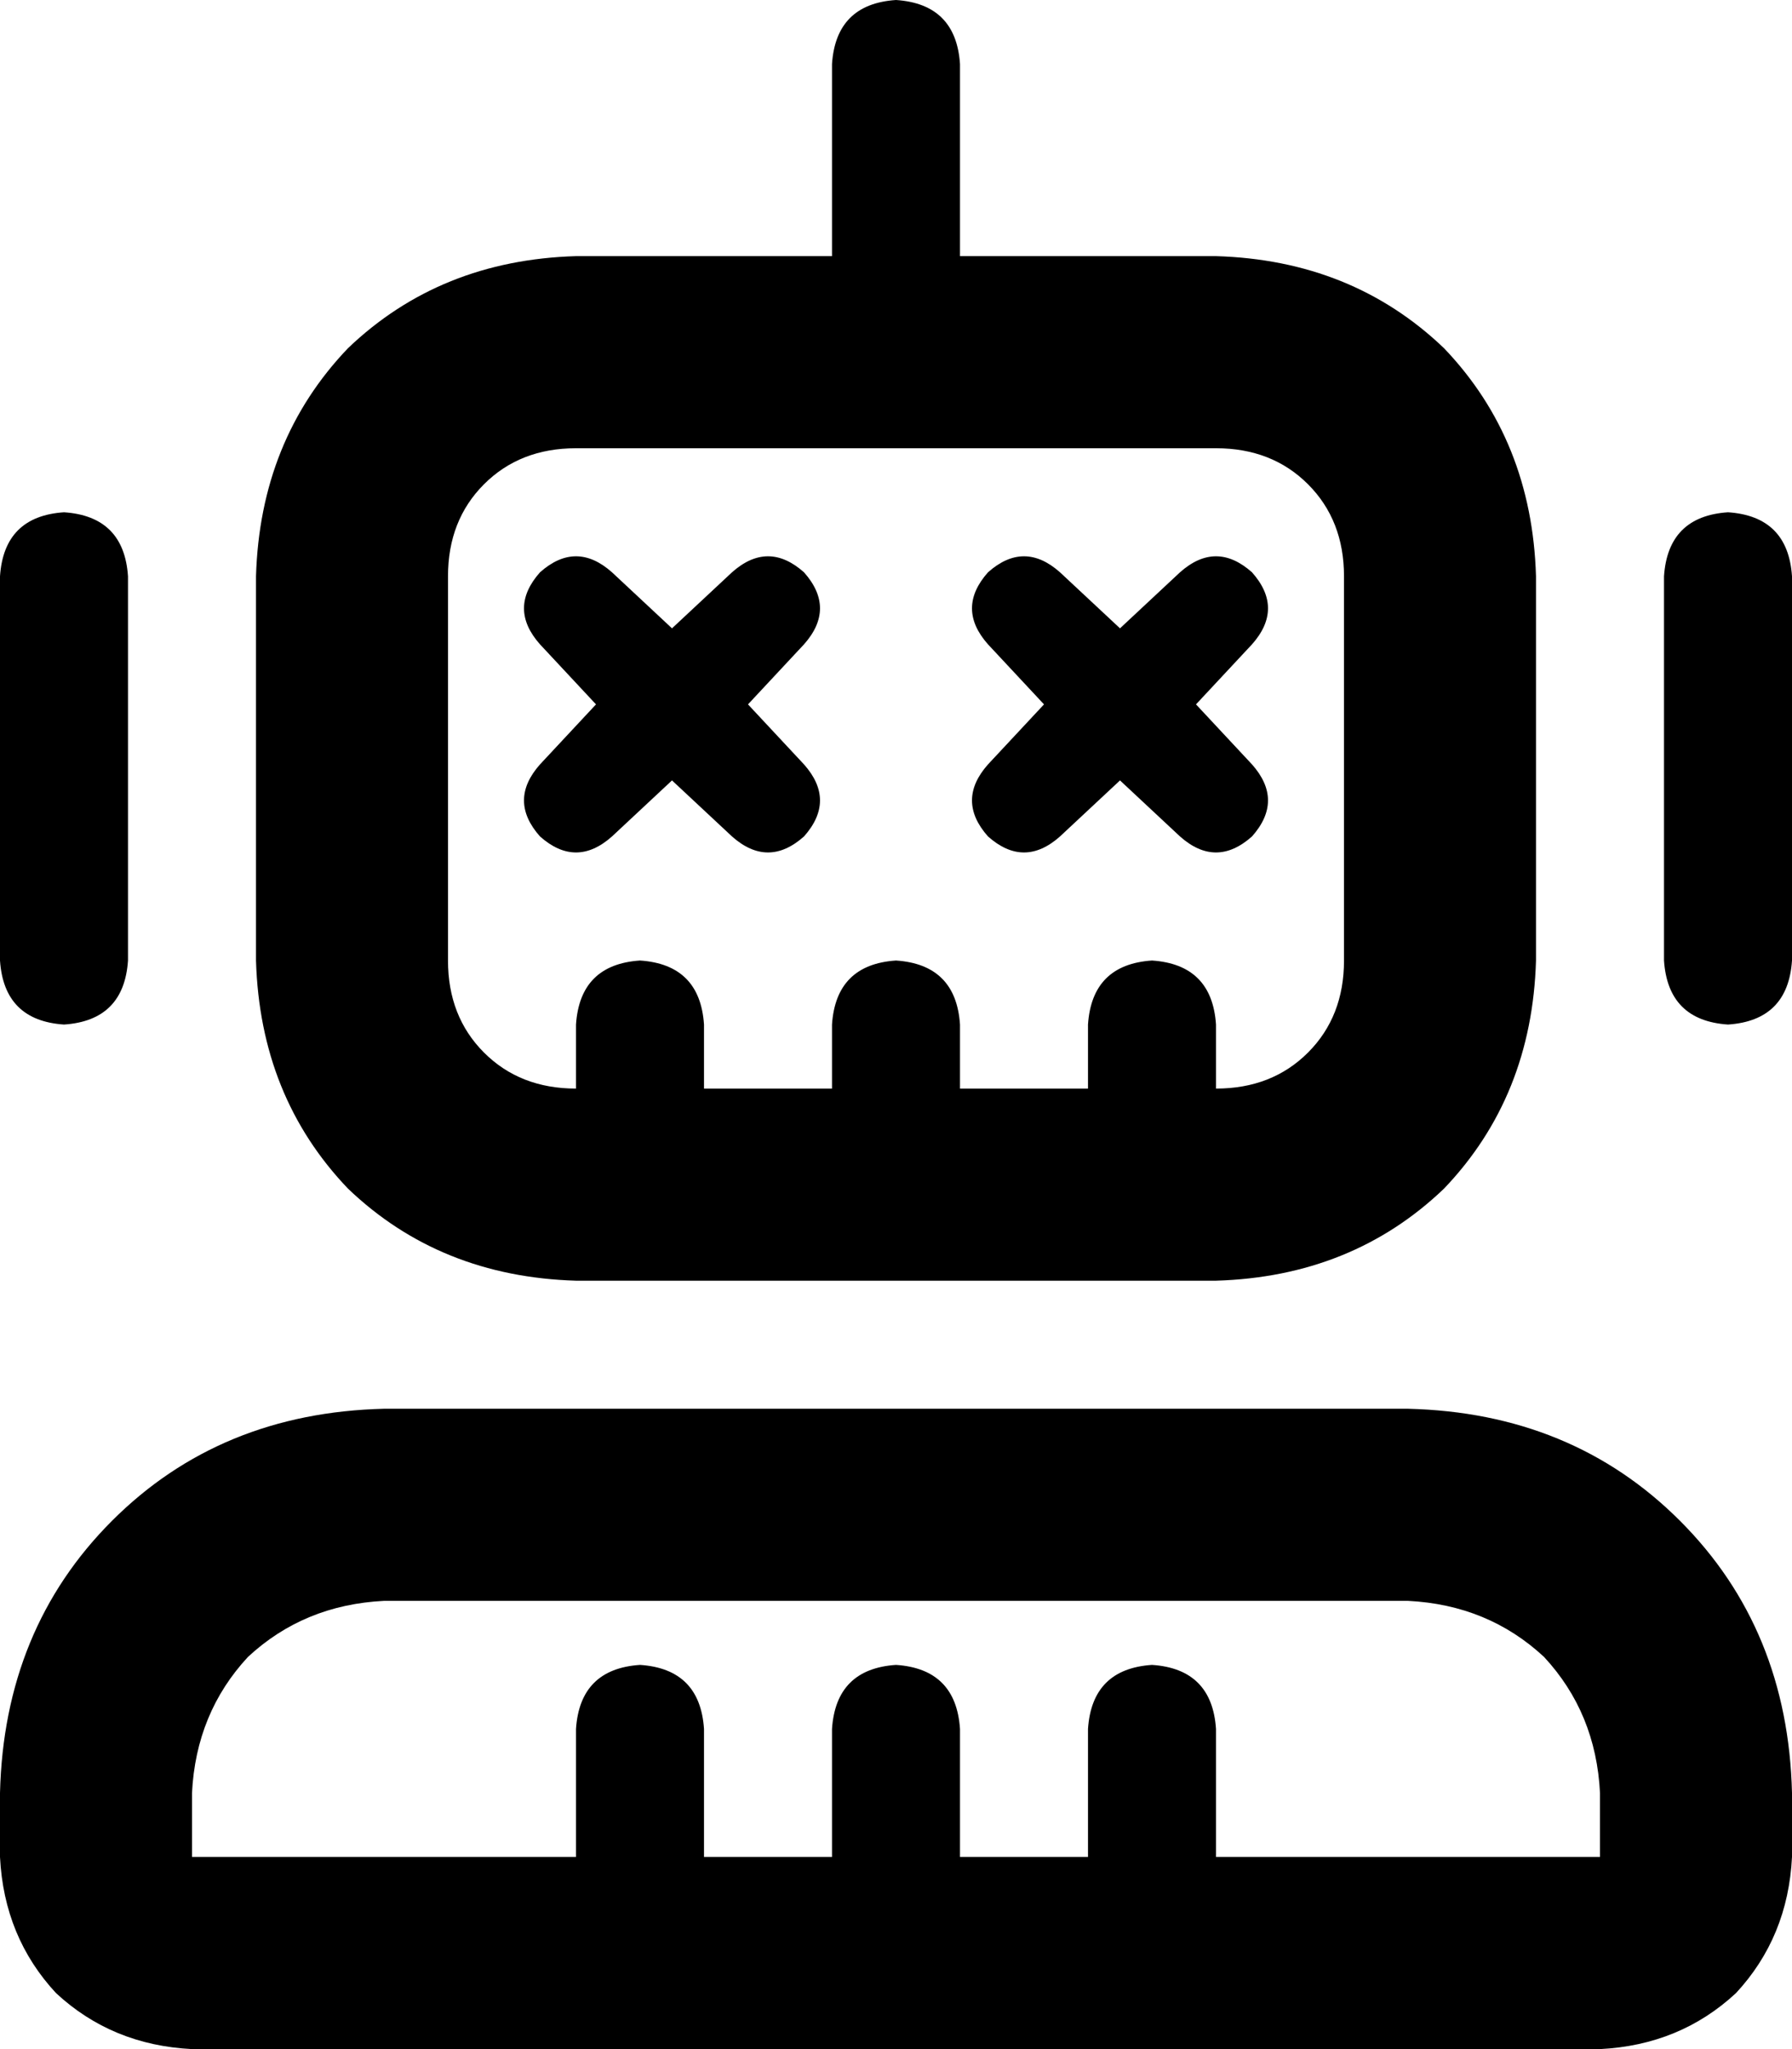 <svg xmlns="http://www.w3.org/2000/svg" viewBox="0 0 448 512">
  <path d="M 240 16 Q 239 1 224 0 Q 209 1 208 16 L 208 64 L 208 64 L 144 64 L 144 64 Q 110 65 87 87 Q 65 110 64 144 L 64 240 L 64 240 Q 65 274 87 297 Q 110 319 144 320 L 304 320 L 304 320 Q 338 319 361 297 Q 383 274 384 240 L 384 144 L 384 144 Q 383 110 361 87 Q 338 65 304 64 L 240 64 L 240 64 L 240 16 L 240 16 Z M 336 144 L 336 240 L 336 144 L 336 240 Q 336 254 327 263 Q 318 272 304 272 L 304 256 L 304 256 Q 303 241 288 240 Q 273 241 272 256 L 272 272 L 272 272 L 240 272 L 240 272 L 240 256 L 240 256 Q 239 241 224 240 Q 209 241 208 256 L 208 272 L 208 272 L 176 272 L 176 272 L 176 256 L 176 256 Q 175 241 160 240 Q 145 241 144 256 L 144 272 L 144 272 Q 130 272 121 263 Q 112 254 112 240 L 112 144 L 112 144 Q 112 130 121 121 Q 130 112 144 112 L 304 112 L 304 112 Q 318 112 327 121 Q 336 130 336 144 L 336 144 Z M 400 448 L 400 464 L 400 448 L 400 464 L 304 464 L 304 464 L 304 432 L 304 432 Q 303 417 288 416 Q 273 417 272 432 L 272 464 L 272 464 L 240 464 L 240 464 L 240 432 L 240 432 Q 239 417 224 416 Q 209 417 208 432 L 208 464 L 208 464 L 176 464 L 176 464 L 176 432 L 176 432 Q 175 417 160 416 Q 145 417 144 432 L 144 464 L 144 464 L 48 464 L 48 464 L 48 448 L 48 448 Q 49 428 62 414 Q 76 401 96 400 L 352 400 L 352 400 Q 372 401 386 414 Q 399 428 400 448 L 400 448 Z M 224 512 L 288 512 L 224 512 L 400 512 Q 420 511 434 498 Q 447 484 448 464 L 448 448 L 448 448 Q 447 407 420 380 Q 393 353 352 352 L 96 352 L 96 352 Q 55 353 28 380 Q 1 407 0 448 L 0 464 L 0 464 Q 1 484 14 498 Q 28 511 48 512 L 160 512 L 224 512 Z M 16 128 Q 1 129 0 144 L 0 240 L 0 240 Q 1 255 16 256 Q 31 255 32 240 L 32 144 L 32 144 Q 31 129 16 128 L 16 128 Z M 448 144 Q 447 129 432 128 Q 417 129 416 144 L 416 240 L 416 240 Q 417 255 432 256 Q 447 255 448 240 L 448 144 L 448 144 Z M 168 157 L 153 143 L 168 157 L 153 143 Q 144 135 135 143 Q 127 152 135 161 L 149 176 L 149 176 L 135 191 L 135 191 Q 127 200 135 209 Q 144 217 153 209 L 168 195 L 168 195 L 183 209 L 183 209 Q 192 217 201 209 Q 209 200 201 191 L 187 176 L 187 176 L 201 161 L 201 161 Q 209 152 201 143 Q 192 135 183 143 L 168 157 L 168 157 Z M 247 143 Q 239 152 247 161 L 261 176 L 261 176 L 247 191 L 247 191 Q 239 200 247 209 Q 256 217 265 209 L 280 195 L 280 195 L 295 209 L 295 209 Q 304 217 313 209 Q 321 200 313 191 L 299 176 L 299 176 L 313 161 L 313 161 Q 321 152 313 143 Q 304 135 295 143 L 280 157 L 280 157 L 265 143 L 265 143 Q 256 135 247 143 L 247 143 Z" />
</svg>